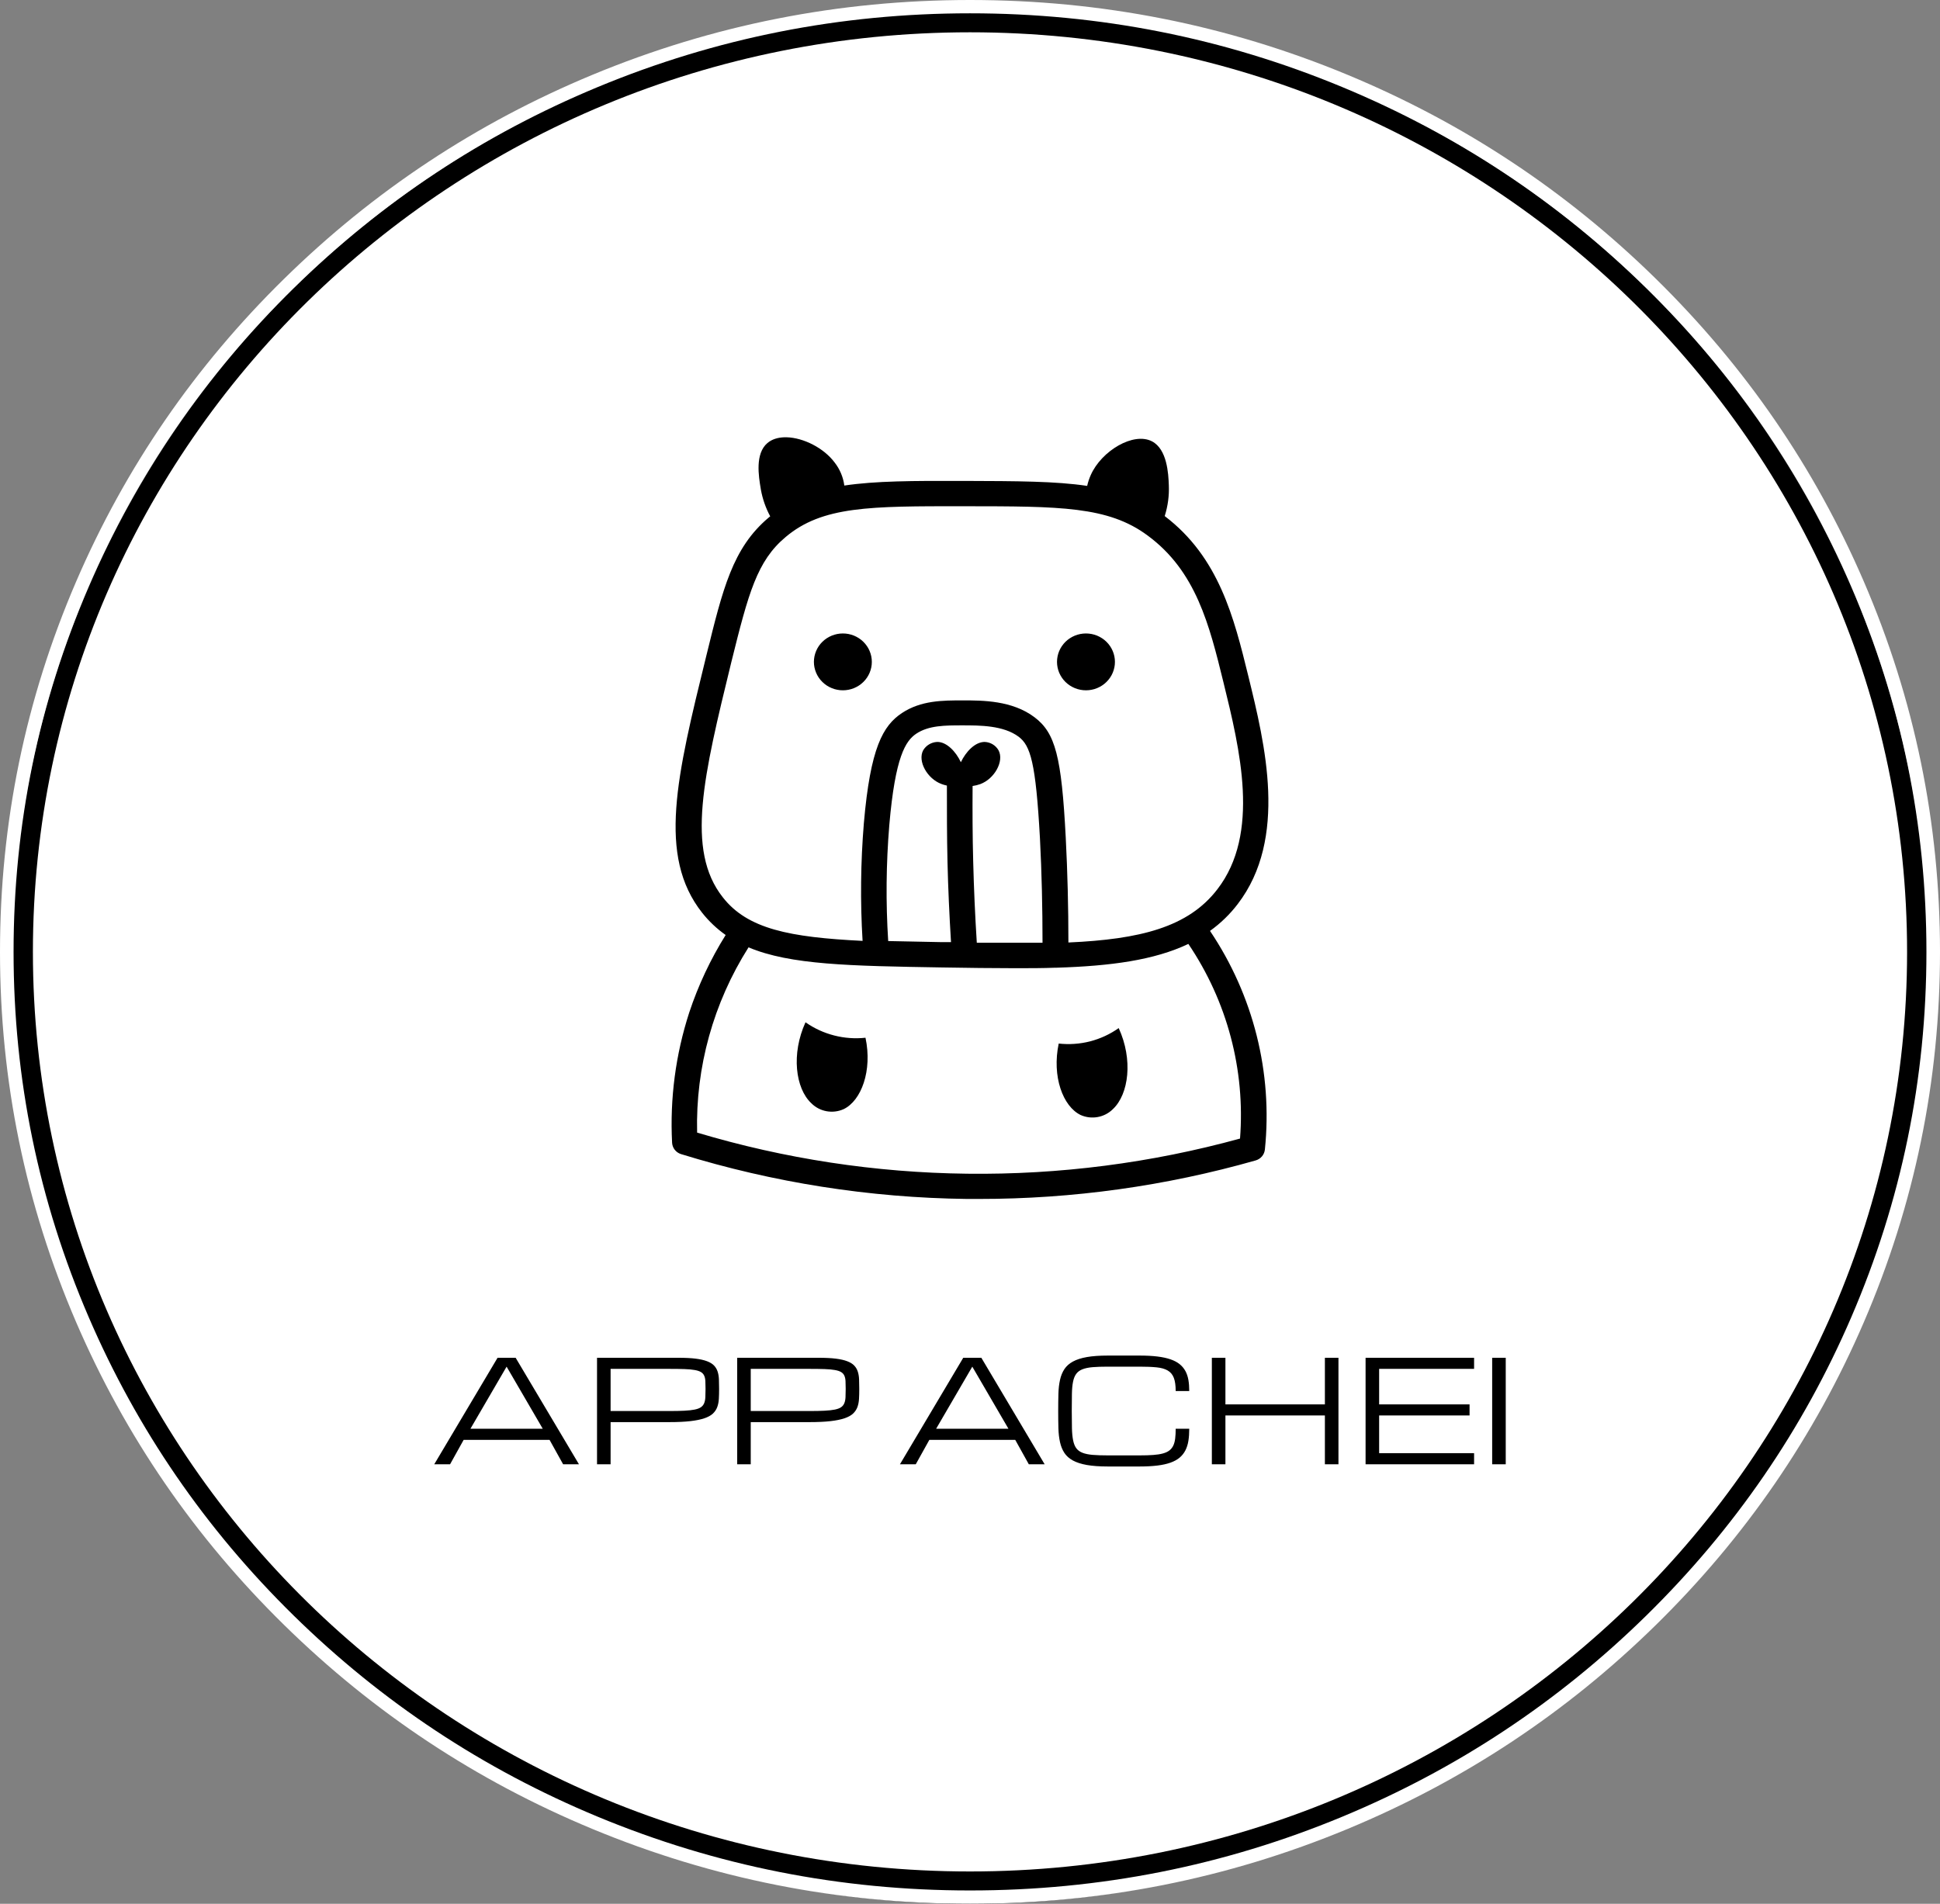 <svg width="162" height="159" viewBox="0 0 162 159" fill="none" xmlns="http://www.w3.org/2000/svg">
<rect x="0" y="0" width="162" height="159" fill="#808080" stroke="none"/>
<ellipse cx="81" cy="80" rx="80" ry="79" fill="black"/>
<path fill-rule="evenodd" clip-rule="evenodd" d="M23.725 23.285C16.252 30.619 10.465 39.042 6.366 48.554C2.122 58.403 0 68.718 0 79.5C0 90.282 2.122 100.597 6.366 110.446C10.465 119.957 16.251 128.38 23.725 135.715C31.197 143.049 39.779 148.728 49.47 152.751C59.505 156.917 70.015 159 81 159C91.985 159 102.495 156.917 112.53 152.751C122.221 148.728 130.803 143.049 138.276 135.715C145.748 128.38 151.534 119.957 155.633 110.446C159.878 100.597 162 90.281 162 79.5C162 68.719 159.878 58.403 155.633 48.554C151.534 39.042 145.748 30.619 138.276 23.285C130.803 15.95 122.221 10.272 112.53 6.249C102.495 2.083 91.985 0 81 0C70.015 0 59.505 2.083 49.47 6.249C39.779 10.272 31.197 15.95 23.725 23.285ZM1.133 79.5C1.133 68.869 3.225 58.698 7.41 48.987C11.451 39.609 17.157 31.303 24.525 24.071C31.894 16.839 40.356 11.239 49.911 7.272C59.805 3.165 70.168 1.112 81 1.112C91.832 1.112 102.195 3.165 112.088 7.272C121.643 11.239 130.106 16.839 137.475 24.071C144.843 31.303 150.549 39.609 154.59 48.987C158.775 58.698 160.867 68.869 160.867 79.5C160.867 90.131 158.775 100.302 154.59 110.013C150.549 119.391 144.843 127.697 137.475 134.929C130.106 142.161 121.644 147.761 112.088 151.728C102.195 155.835 91.832 157.888 81 157.888C70.168 157.888 59.805 155.835 49.911 151.728C40.356 147.761 31.894 142.161 24.525 134.929C17.156 127.697 11.451 119.391 7.41 110.013C3.225 100.302 1.133 90.131 1.133 79.5Z" fill="white"/>
<path fill-rule="evenodd" clip-rule="evenodd" d="M81 2.697C37.783 2.697 2.748 37.083 2.748 79.5C2.748 121.917 37.783 156.302 81 156.302C124.217 156.302 159.251 121.917 159.251 79.5C159.251 37.083 124.217 2.697 81 2.697ZM101.045 77.745C101.924 77.116 102.703 76.361 103.356 75.505C107.563 70.013 105.638 62.162 104.236 56.445C103.041 51.578 101.796 46.55 97.259 43.102C97.524 42.268 97.64 41.397 97.603 40.524C97.567 39.541 97.46 37.533 96.207 36.865C94.655 36.051 91.979 37.652 91.084 39.675C90.954 39.966 90.854 40.27 90.784 40.581C88.144 40.187 84.916 40.18 80.566 40.166C76.216 40.152 73.096 40.166 70.505 40.552C70.413 39.852 70.134 39.188 69.697 38.628C68.791 37.413 67.094 36.559 65.691 36.521H65.503C64.953 36.536 64.458 36.686 64.087 36.999C63.036 37.887 63.353 39.787 63.523 40.801C63.527 40.829 63.532 40.856 63.536 40.883C63.675 41.665 63.938 42.42 64.316 43.123L64.187 43.228C61.175 45.77 60.359 49.162 58.978 54.781C56.51 64.823 54.878 71.481 58.635 76.235C59.195 76.942 59.855 77.566 60.596 78.09C59.326 80.123 58.306 82.296 57.554 84.565C56.417 88.072 55.933 91.752 56.123 95.429C56.142 95.865 56.432 96.245 56.853 96.384C64.583 98.772 72.627 100.035 80.731 100.134H81.761C89.574 100.138 97.348 99.055 104.851 96.918C105.273 96.799 105.579 96.44 105.624 96.012C106.285 89.589 104.667 83.14 101.045 77.752L101.045 77.745ZM60.359 74.943C57.24 70.999 58.763 64.757 61.057 55.351L61.075 55.279C62.506 49.507 63.221 46.852 65.597 44.857C68.662 42.269 72.62 42.273 80.485 42.28H80.58C88.508 42.287 92.53 42.28 95.821 44.717C99.878 47.695 100.987 52.196 102.161 56.972C103.542 62.59 105.259 69.613 101.653 74.276C99.22 77.443 95.213 78.448 89.217 78.715C89.217 75.793 89.145 72.85 88.995 69.95C88.644 63.187 88.129 61.214 86.383 59.9C84.523 58.496 82.047 58.496 80.387 58.496C78.727 58.496 76.91 58.496 75.321 59.549C73.733 60.603 72.681 62.442 72.137 68.749C71.867 72.02 71.831 75.305 72.03 78.581C65.933 78.279 62.427 77.591 60.359 74.943ZM72.802 55.279C72.802 55.357 72.799 55.434 72.791 55.512C72.783 55.589 72.771 55.666 72.756 55.742C72.74 55.819 72.721 55.894 72.698 55.968C72.675 56.043 72.648 56.116 72.618 56.188C72.588 56.26 72.554 56.33 72.517 56.398C72.48 56.467 72.439 56.534 72.395 56.598C72.351 56.663 72.304 56.725 72.253 56.785C72.203 56.845 72.15 56.903 72.094 56.958C72.038 57.013 71.979 57.065 71.918 57.114C71.857 57.164 71.793 57.21 71.728 57.253C71.662 57.296 71.594 57.336 71.524 57.373C71.454 57.409 71.382 57.443 71.309 57.472C71.236 57.502 71.162 57.528 71.086 57.551C71.01 57.573 70.933 57.592 70.856 57.607C70.778 57.622 70.7 57.634 70.621 57.642C70.542 57.649 70.463 57.653 70.384 57.653C70.305 57.653 70.225 57.649 70.147 57.642C70.068 57.634 69.99 57.622 69.912 57.607C69.834 57.592 69.758 57.573 69.682 57.551C69.606 57.528 69.531 57.502 69.459 57.472C69.385 57.443 69.314 57.409 69.244 57.373C69.174 57.336 69.106 57.296 69.04 57.253C68.974 57.21 68.911 57.164 68.85 57.114C68.788 57.065 68.73 57.013 68.674 56.958C68.618 56.903 68.565 56.845 68.514 56.785C68.464 56.725 68.417 56.663 68.373 56.598C68.329 56.534 68.288 56.467 68.251 56.398C68.214 56.33 68.18 56.26 68.15 56.188C68.119 56.116 68.093 56.043 68.07 55.968C68.047 55.894 68.027 55.819 68.012 55.742C67.996 55.666 67.985 55.589 67.977 55.512C67.969 55.434 67.965 55.357 67.965 55.279C67.965 55.202 67.969 55.124 67.977 55.047C67.985 54.969 67.996 54.892 68.012 54.816C68.027 54.74 68.047 54.665 68.07 54.59C68.093 54.516 68.119 54.443 68.15 54.371C68.18 54.299 68.214 54.229 68.251 54.16C68.288 54.092 68.329 54.025 68.373 53.961C68.417 53.896 68.464 53.833 68.514 53.773C68.565 53.714 68.618 53.656 68.674 53.601C68.73 53.546 68.788 53.494 68.85 53.444C68.911 53.395 68.974 53.349 69.04 53.306C69.106 53.263 69.174 53.222 69.244 53.186C69.314 53.149 69.385 53.116 69.459 53.086C69.531 53.057 69.606 53.031 69.682 53.008C69.758 52.985 69.834 52.966 69.912 52.951C69.99 52.936 70.068 52.924 70.147 52.917C70.225 52.909 70.305 52.906 70.384 52.906C70.463 52.906 70.542 52.909 70.621 52.917C70.7 52.924 70.778 52.936 70.856 52.951C70.933 52.966 71.01 52.985 71.086 53.008C71.162 53.031 71.236 53.057 71.309 53.086C71.382 53.116 71.454 53.149 71.524 53.186C71.594 53.222 71.662 53.263 71.728 53.306C71.793 53.349 71.857 53.395 71.918 53.444C71.979 53.494 72.038 53.546 72.094 53.601C72.15 53.656 72.203 53.714 72.253 53.773C72.304 53.833 72.351 53.896 72.395 53.961C72.439 54.025 72.48 54.092 72.517 54.16C72.554 54.229 72.588 54.299 72.618 54.371C72.648 54.443 72.675 54.516 72.698 54.59C72.721 54.665 72.74 54.74 72.756 54.816C72.772 54.892 72.783 54.969 72.791 55.047C72.799 55.124 72.802 55.202 72.802 55.279ZM93.102 55.279C93.102 55.357 93.098 55.434 93.091 55.512C93.083 55.589 93.071 55.666 93.056 55.742C93.04 55.819 93.021 55.894 92.998 55.968C92.975 56.043 92.948 56.116 92.918 56.188C92.888 56.26 92.854 56.33 92.817 56.398C92.779 56.467 92.738 56.534 92.695 56.598C92.65 56.663 92.603 56.725 92.553 56.785C92.503 56.845 92.45 56.903 92.394 56.958C92.338 57.013 92.279 57.065 92.218 57.114C92.157 57.164 92.093 57.21 92.027 57.253C91.962 57.296 91.894 57.336 91.824 57.373C91.754 57.409 91.682 57.443 91.609 57.472C91.536 57.502 91.462 57.528 91.386 57.551C91.31 57.573 91.233 57.592 91.156 57.607C91.078 57.622 90.999 57.634 90.92 57.642C90.842 57.649 90.763 57.653 90.684 57.653C90.604 57.653 90.525 57.649 90.446 57.642C90.368 57.634 90.29 57.622 90.212 57.607C90.134 57.592 90.057 57.573 89.981 57.551C89.906 57.528 89.831 57.502 89.758 57.472C89.685 57.443 89.613 57.409 89.544 57.373C89.474 57.336 89.406 57.296 89.34 57.253C89.274 57.21 89.21 57.164 89.149 57.114C89.088 57.065 89.029 57.013 88.973 56.958C88.917 56.903 88.864 56.845 88.814 56.785C88.764 56.725 88.717 56.663 88.673 56.598C88.629 56.534 88.588 56.467 88.551 56.398C88.513 56.33 88.48 56.26 88.449 56.188C88.419 56.116 88.392 56.043 88.369 55.968C88.346 55.894 88.327 55.819 88.312 55.742C88.296 55.666 88.285 55.589 88.277 55.512C88.269 55.434 88.265 55.357 88.265 55.279C88.265 55.202 88.269 55.124 88.277 55.047C88.284 54.969 88.296 54.892 88.312 54.816C88.327 54.74 88.346 54.665 88.369 54.59C88.392 54.516 88.419 54.443 88.449 54.371C88.48 54.299 88.513 54.229 88.551 54.16C88.588 54.092 88.629 54.025 88.673 53.961C88.717 53.896 88.764 53.833 88.814 53.773C88.864 53.714 88.917 53.656 88.973 53.601C89.029 53.546 89.088 53.494 89.149 53.444C89.21 53.395 89.274 53.349 89.34 53.306C89.406 53.263 89.474 53.222 89.544 53.186C89.613 53.149 89.685 53.116 89.758 53.086C89.831 53.057 89.906 53.031 89.981 53.008C90.057 52.985 90.134 52.966 90.212 52.951C90.29 52.936 90.368 52.924 90.446 52.917C90.525 52.909 90.604 52.906 90.684 52.906C90.763 52.906 90.842 52.909 90.92 52.917C90.999 52.924 91.078 52.936 91.156 52.951C91.233 52.966 91.31 52.985 91.386 53.008C91.462 53.031 91.536 53.057 91.609 53.086C91.682 53.116 91.754 53.149 91.824 53.186C91.894 53.222 91.962 53.263 92.027 53.306C92.093 53.349 92.157 53.395 92.218 53.444C92.279 53.494 92.338 53.546 92.394 53.601C92.45 53.656 92.503 53.714 92.553 53.773C92.603 53.833 92.65 53.896 92.695 53.961C92.738 54.025 92.779 54.092 92.817 54.16C92.854 54.229 92.888 54.299 92.918 54.371C92.948 54.443 92.975 54.516 92.998 54.59C93.021 54.665 93.04 54.74 93.056 54.816C93.071 54.892 93.083 54.969 93.091 55.047C93.098 55.124 93.102 55.202 93.102 55.279ZM83.385 62.667C83.15 62.251 82.711 61.984 82.226 61.965C81.417 61.965 80.652 62.787 80.237 63.658C79.829 62.787 79.056 61.951 78.255 61.965C77.77 61.99 77.331 62.254 77.088 62.667C76.609 63.573 77.432 65.041 78.613 65.476C78.761 65.533 78.914 65.578 79.071 65.61C79.071 67.717 79.071 69.88 79.121 72.008C79.171 74.135 79.278 76.474 79.414 78.686H78.655L74.169 78.595C73.963 75.366 73.995 72.128 74.262 68.903C74.756 63.166 75.629 61.881 76.502 61.284C77.546 60.581 78.927 60.581 80.38 60.581C81.832 60.581 83.786 60.581 85.06 61.529C86.04 62.267 86.49 63.636 86.841 70.013C86.991 72.9 87.056 75.828 87.056 78.736H81.568C81.425 76.488 81.324 74.213 81.267 71.965C81.21 69.859 81.203 67.752 81.217 65.645C81.44 65.615 81.658 65.561 81.868 65.484C83.049 65.041 83.865 63.573 83.385 62.667ZM103.549 95.092C96.134 97.132 88.46 98.121 80.759 98.027C73.116 97.939 65.524 96.783 58.213 94.593C58.079 89.136 59.571 83.759 62.506 79.122C65.99 80.589 70.999 80.674 78.655 80.8C80.802 80.835 82.856 80.863 84.759 80.863C85.94 80.863 87.063 80.863 88.136 80.821H88.243C92.73 80.681 96.379 80.196 99.234 78.834C102.475 83.631 103.994 89.352 103.549 95.092ZM69.661 86.482C68.8 86.263 67.987 85.889 67.264 85.379C66.062 88.013 66.42 90.892 67.744 92.135C68.446 92.847 69.53 93.047 70.448 92.634C71.922 91.931 72.859 89.417 72.273 86.671C71.398 86.765 70.513 86.701 69.661 86.482ZM91.027 86.973C90.173 87.191 89.285 87.252 88.408 87.156C87.829 89.909 88.759 92.409 90.24 93.125C91.156 93.531 92.234 93.332 92.938 92.627C94.261 91.377 94.626 88.497 93.417 85.864C92.697 86.375 91.886 86.751 91.027 86.973ZM98.176 116.179C98.176 115.716 98.125 115.349 98.022 115.079C97.92 114.809 97.751 114.604 97.515 114.465C97.279 114.326 96.969 114.237 96.586 114.199C96.202 114.16 95.727 114.141 95.161 114.141H92.512C92.009 114.141 91.585 114.155 91.241 114.184C90.897 114.213 90.613 114.272 90.388 114.361C90.164 114.45 89.991 114.577 89.87 114.743C89.748 114.909 89.659 115.129 89.604 115.403C89.549 115.677 89.517 116.014 89.51 116.414C89.502 116.813 89.498 117.291 89.498 117.847C89.498 118.402 89.503 118.88 89.513 119.28C89.522 119.679 89.555 120.016 89.61 120.29C89.665 120.564 89.752 120.784 89.872 120.95C89.993 121.116 90.164 121.243 90.388 121.332C90.613 121.421 90.897 121.48 91.241 121.509C91.585 121.538 92.009 121.552 92.512 121.552H95.161C95.602 121.552 95.981 121.541 96.3 121.517C96.618 121.494 96.89 121.452 97.114 121.39C97.338 121.328 97.519 121.243 97.656 121.135C97.794 121.027 97.901 120.891 97.978 120.727C98.055 120.563 98.107 120.366 98.134 120.137C98.162 119.907 98.176 119.638 98.176 119.329H99.308C99.308 119.699 99.285 120.034 99.238 120.333C99.19 120.633 99.106 120.899 98.987 121.132C98.867 121.366 98.707 121.568 98.506 121.738C98.305 121.907 98.052 122.047 97.745 122.157C97.438 122.267 97.073 122.348 96.648 122.4C96.223 122.452 95.727 122.479 95.161 122.479H92.512C91.82 122.479 91.237 122.437 90.763 122.354C90.289 122.271 89.899 122.145 89.592 121.978C89.285 121.81 89.049 121.599 88.881 121.344C88.714 121.089 88.592 120.79 88.516 120.446C88.439 120.103 88.394 119.715 88.383 119.282C88.371 118.85 88.365 118.372 88.365 117.847C88.365 117.321 88.371 116.843 88.383 116.411C88.394 115.978 88.439 115.591 88.516 115.247C88.592 114.903 88.714 114.604 88.881 114.35C89.049 114.095 89.285 113.883 89.592 113.716C89.899 113.548 90.289 113.422 90.763 113.339C91.237 113.256 91.82 113.215 92.512 113.215H95.161C95.727 113.215 96.223 113.241 96.648 113.293C97.073 113.345 97.438 113.424 97.745 113.53C98.052 113.636 98.305 113.77 98.506 113.933C98.707 114.095 98.867 114.286 98.987 114.506C99.106 114.726 99.19 114.975 99.238 115.253C99.285 115.531 99.308 115.839 99.308 116.179H98.176ZM37.584 122.293L38.717 120.255H45.891L47.023 122.293H48.345L43.059 113.4H41.549L36.263 122.293H37.584ZM56.662 113.4H49.855V122.293H50.988V118.773H55.89C56.582 118.773 57.165 118.746 57.639 118.692C58.113 118.638 58.504 118.559 58.813 118.454C59.122 118.35 59.359 118.22 59.527 118.064C59.694 117.907 59.816 117.726 59.892 117.52C59.969 117.313 60.014 117.082 60.028 116.828C60.042 116.573 60.049 116.295 60.049 115.994C60.049 115.704 60.044 115.44 60.034 115.2C60.024 114.961 59.988 114.745 59.925 114.552C59.862 114.359 59.763 114.191 59.627 114.048C59.491 113.905 59.297 113.786 59.046 113.689C58.794 113.593 58.475 113.52 58.087 113.472C57.7 113.424 57.225 113.4 56.662 113.4ZM61.559 113.4H68.367C68.929 113.4 69.404 113.424 69.791 113.472C70.179 113.52 70.499 113.593 70.75 113.689C71.002 113.786 71.195 113.905 71.331 114.048C71.467 114.191 71.566 114.359 71.629 114.552C71.692 114.745 71.728 114.961 71.738 115.2C71.748 115.44 71.753 115.704 71.753 115.994C71.753 116.295 71.746 116.573 71.732 116.828C71.718 117.082 71.673 117.313 71.597 117.52C71.52 117.726 71.398 117.907 71.231 118.064C71.064 118.22 70.826 118.35 70.517 118.454C70.208 118.559 69.817 118.638 69.343 118.692C68.869 118.746 68.286 118.773 67.594 118.773H62.691V122.293H61.559V113.4ZM76.472 122.293L77.605 120.255H84.778L85.911 122.293H87.233L81.947 113.4H80.436L75.151 122.293H76.472ZM111.768 113.4H110.635V117.291H102.329V113.4H101.196V122.293H102.329V118.217H110.635V122.293H111.768V113.4ZM114.033 122.293V113.4H123.094V114.326H115.165V117.291H122.716V118.217H115.165V121.367H123.094V122.293H114.033ZM125.737 113.4H124.604V122.293H125.737V113.4ZM42.304 114.141L45.324 119.329H39.283L42.304 114.141ZM81.192 114.141L84.212 119.329H78.171L81.192 114.141ZM55.89 117.847H50.988V114.326H55.89C56.393 114.326 56.817 114.332 57.161 114.344C57.505 114.355 57.789 114.381 58.013 114.422C58.238 114.462 58.411 114.519 58.533 114.593C58.654 114.666 58.744 114.764 58.801 114.888C58.858 115.011 58.892 115.164 58.901 115.345C58.911 115.527 58.916 115.743 58.916 115.994C58.916 116.264 58.911 116.497 58.901 116.691C58.892 116.886 58.858 117.053 58.801 117.192C58.744 117.331 58.654 117.443 58.533 117.528C58.411 117.613 58.238 117.679 58.013 117.725C57.789 117.771 57.505 117.803 57.161 117.82C56.817 117.838 56.393 117.847 55.89 117.847ZM62.691 117.847H67.594C68.097 117.847 68.521 117.838 68.865 117.82C69.209 117.803 69.493 117.771 69.718 117.725C69.942 117.679 70.115 117.613 70.237 117.528C70.359 117.443 70.448 117.331 70.505 117.192C70.562 117.053 70.596 116.886 70.605 116.691C70.615 116.497 70.62 116.264 70.62 115.994C70.62 115.743 70.615 115.527 70.605 115.345C70.596 115.164 70.562 115.011 70.505 114.888C70.448 114.764 70.359 114.666 70.237 114.593C70.115 114.519 69.942 114.462 69.718 114.422C69.493 114.381 69.209 114.355 68.865 114.344C68.521 114.332 68.097 114.326 67.594 114.326H62.691V117.847Z" fill="white"/>
</svg>
